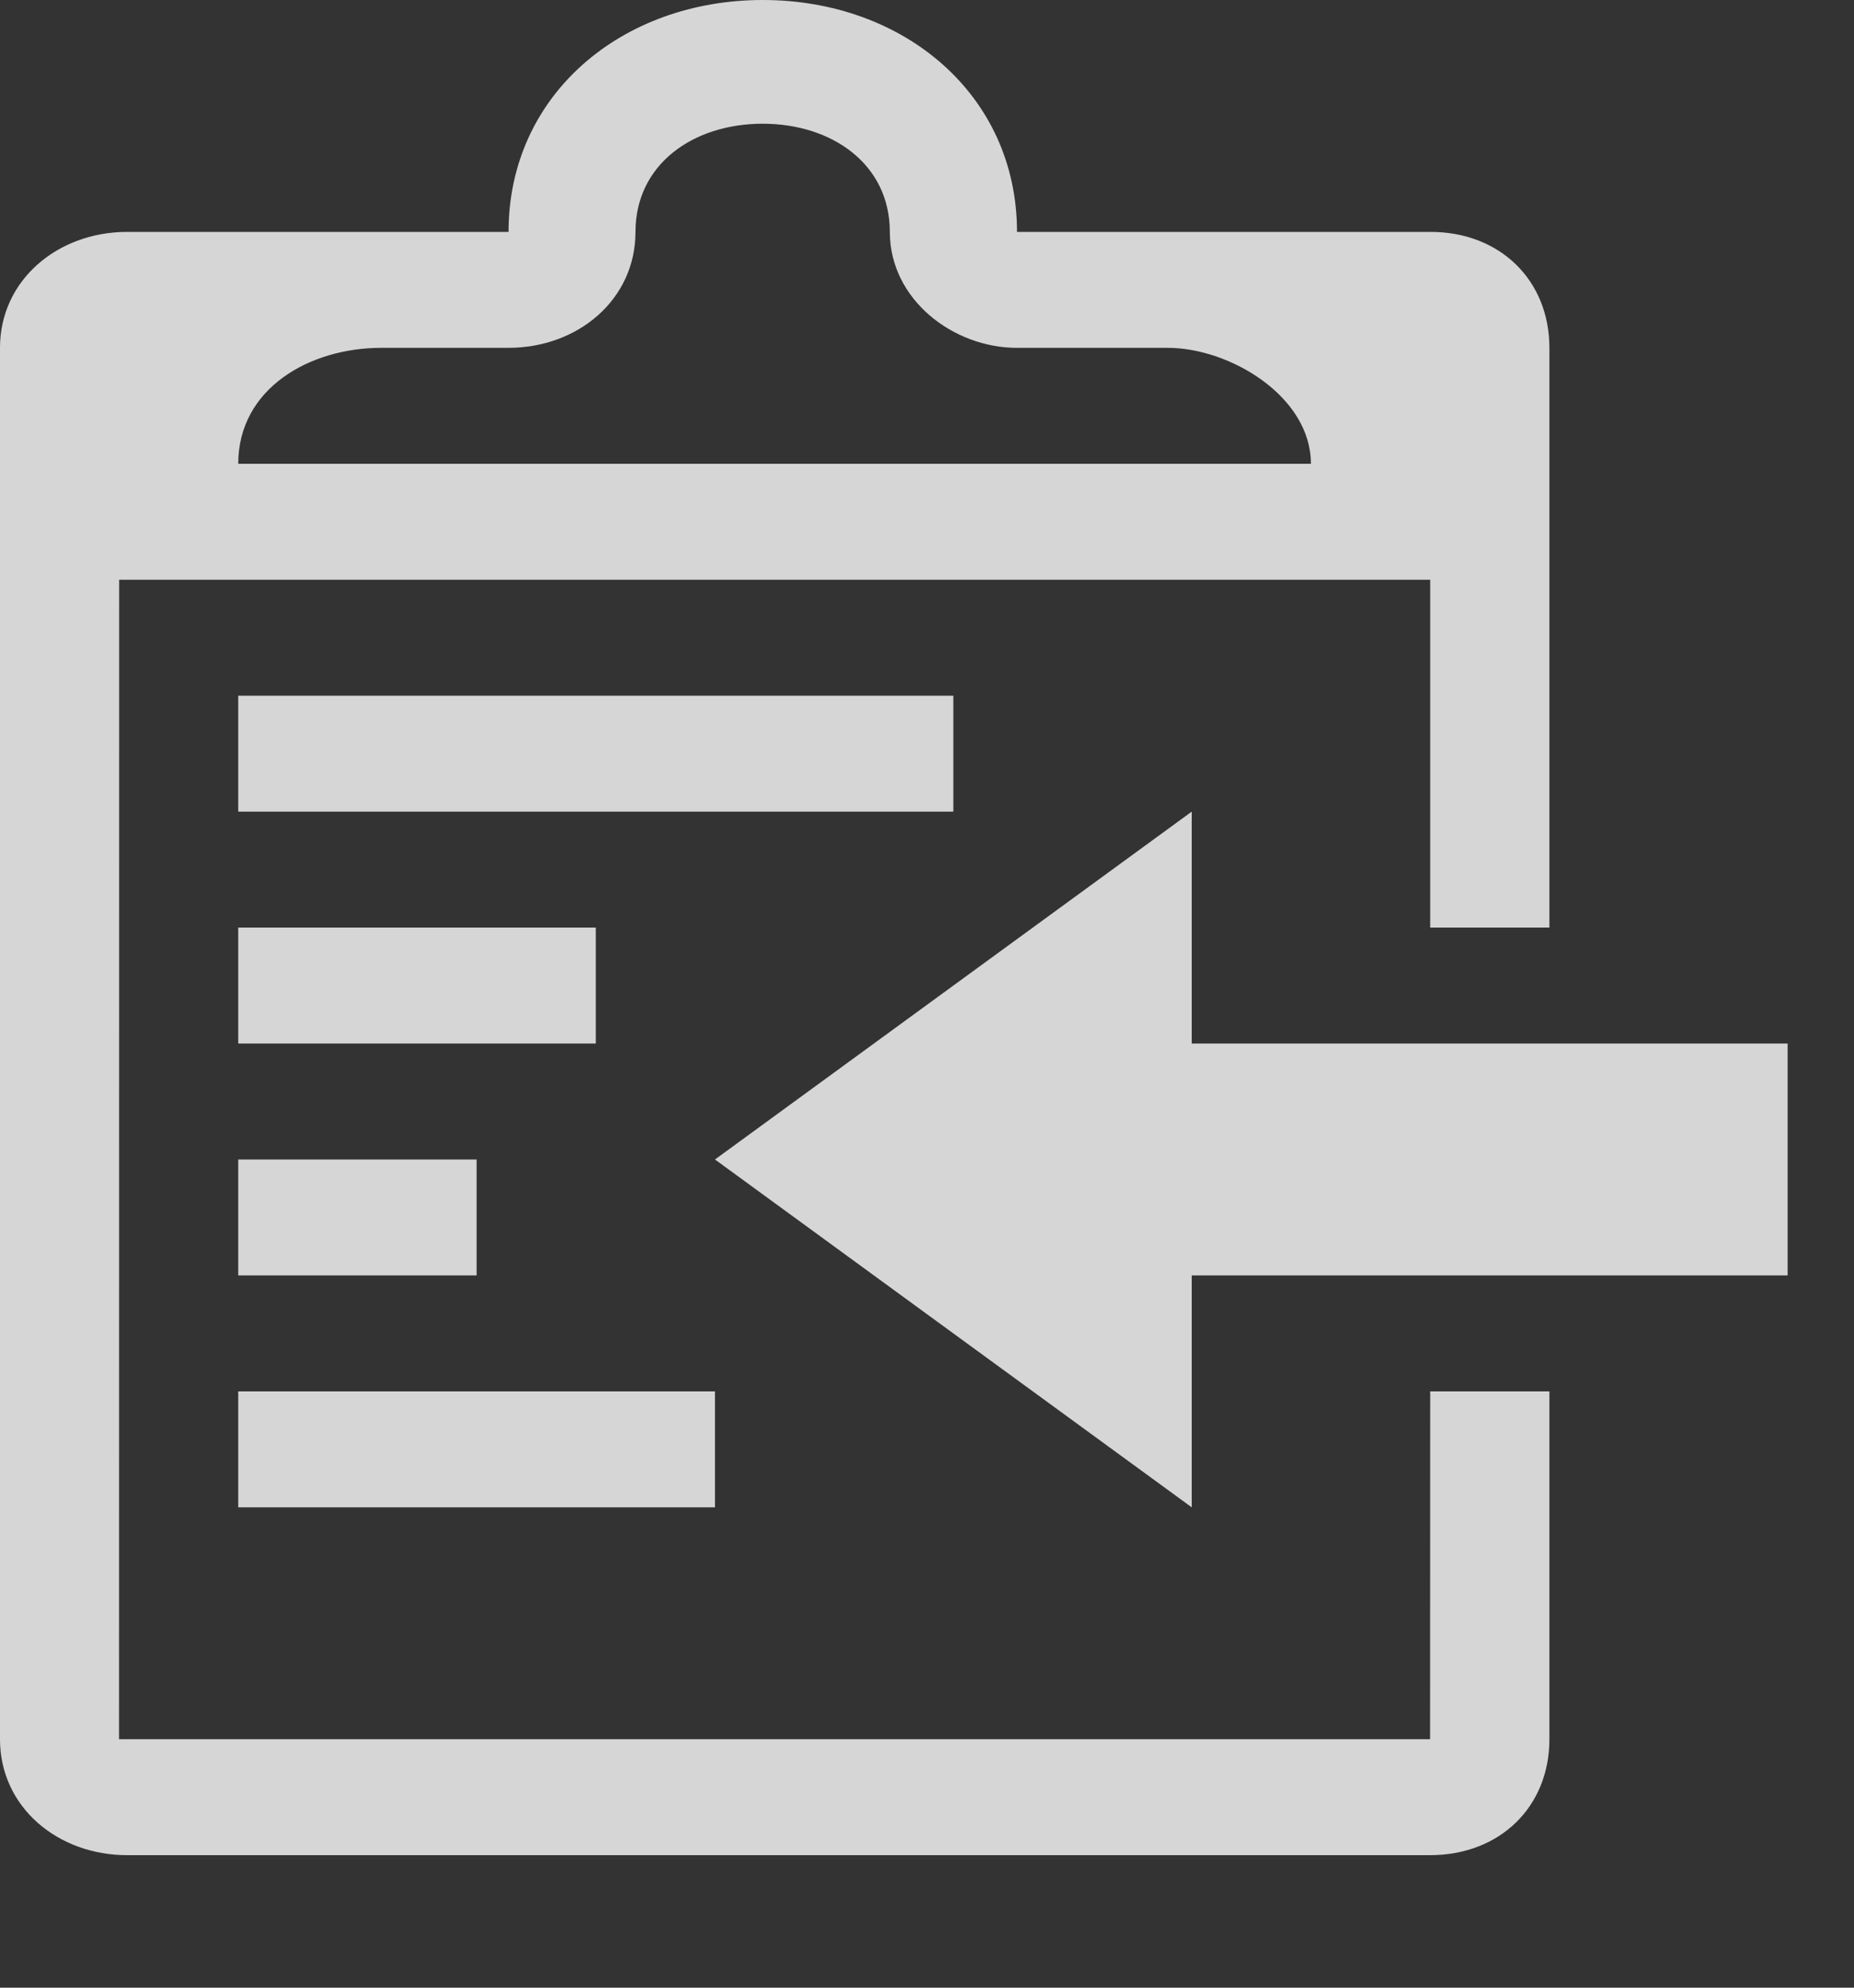 <?xml version="1.0" encoding="UTF-8" standalone="no"?>
<!DOCTYPE svg PUBLIC "-//W3C//DTD SVG 1.1//EN" "http://www.w3.org/Graphics/SVG/1.1/DTD/svg11.dtd">
<svg width="100%" height="100%" viewBox="0 0 14 15" version="1.1" xmlns="http://www.w3.org/2000/svg" xmlns:xlink="http://www.w3.org/1999/xlink" xml:space="preserve" xmlns:serif="http://www.serif.com/" style="fill-rule:evenodd;clip-rule:evenodd;stroke-linejoin:round;stroke-miterlimit:2;">
    <rect x="0" y="0" width="14" height="15" fill="#333333" stroke="none"/>
    <g transform="matrix(1,0,0,1,-1.25,-1)">
        <g transform="matrix(0.9,0,0,0.875,0.349,1)">
            <path d="M13,15L2,15L2.001,5L13.001,5L13.001,8L14.001,8L14.001,3C14.001,2.416 13.585,1.999 13.001,2L9.534,2C9.534,0.817 8.584,0 7.401,0C6.218,0 5.268,0.817 5.268,2L2.068,2C1.484,2 1.001,2.417 1.001,3L1.001,15C1.001,15.584 1.484,16 2.068,16L13.001,16C13.585,15.999 14.001,15.584 14.001,15L14.001,12L13.001,12L13,15ZM4.2,3L5.267,3C5.85,3 6.333,2.584 6.333,2C6.333,1.417 6.817,1.067 7.4,1.067C7.983,1.067 8.467,1.417 8.467,2C8.467,2.584 9,3 9.533,3L10.8,3C11.317,3 12,3.417 12,4L3,4C3,3.35 3.599,3 4.199,3L4.2,3ZM3,11L5,11L5,10L3,10L3,11ZM11,9L11,7L7,10L11,13L11,11L16,11L16,9L11,9L11,9ZM3,13L7,13L7,12L3,12L3,13ZM9,6L3,6L3,7L9,7L9,6ZM6,8L3,8L3,9L6,9L6,8Z" style="fill:white;fill-opacity:0.8;fill-rule:nonzero;"/>
        </g>
    </g>
</svg>
